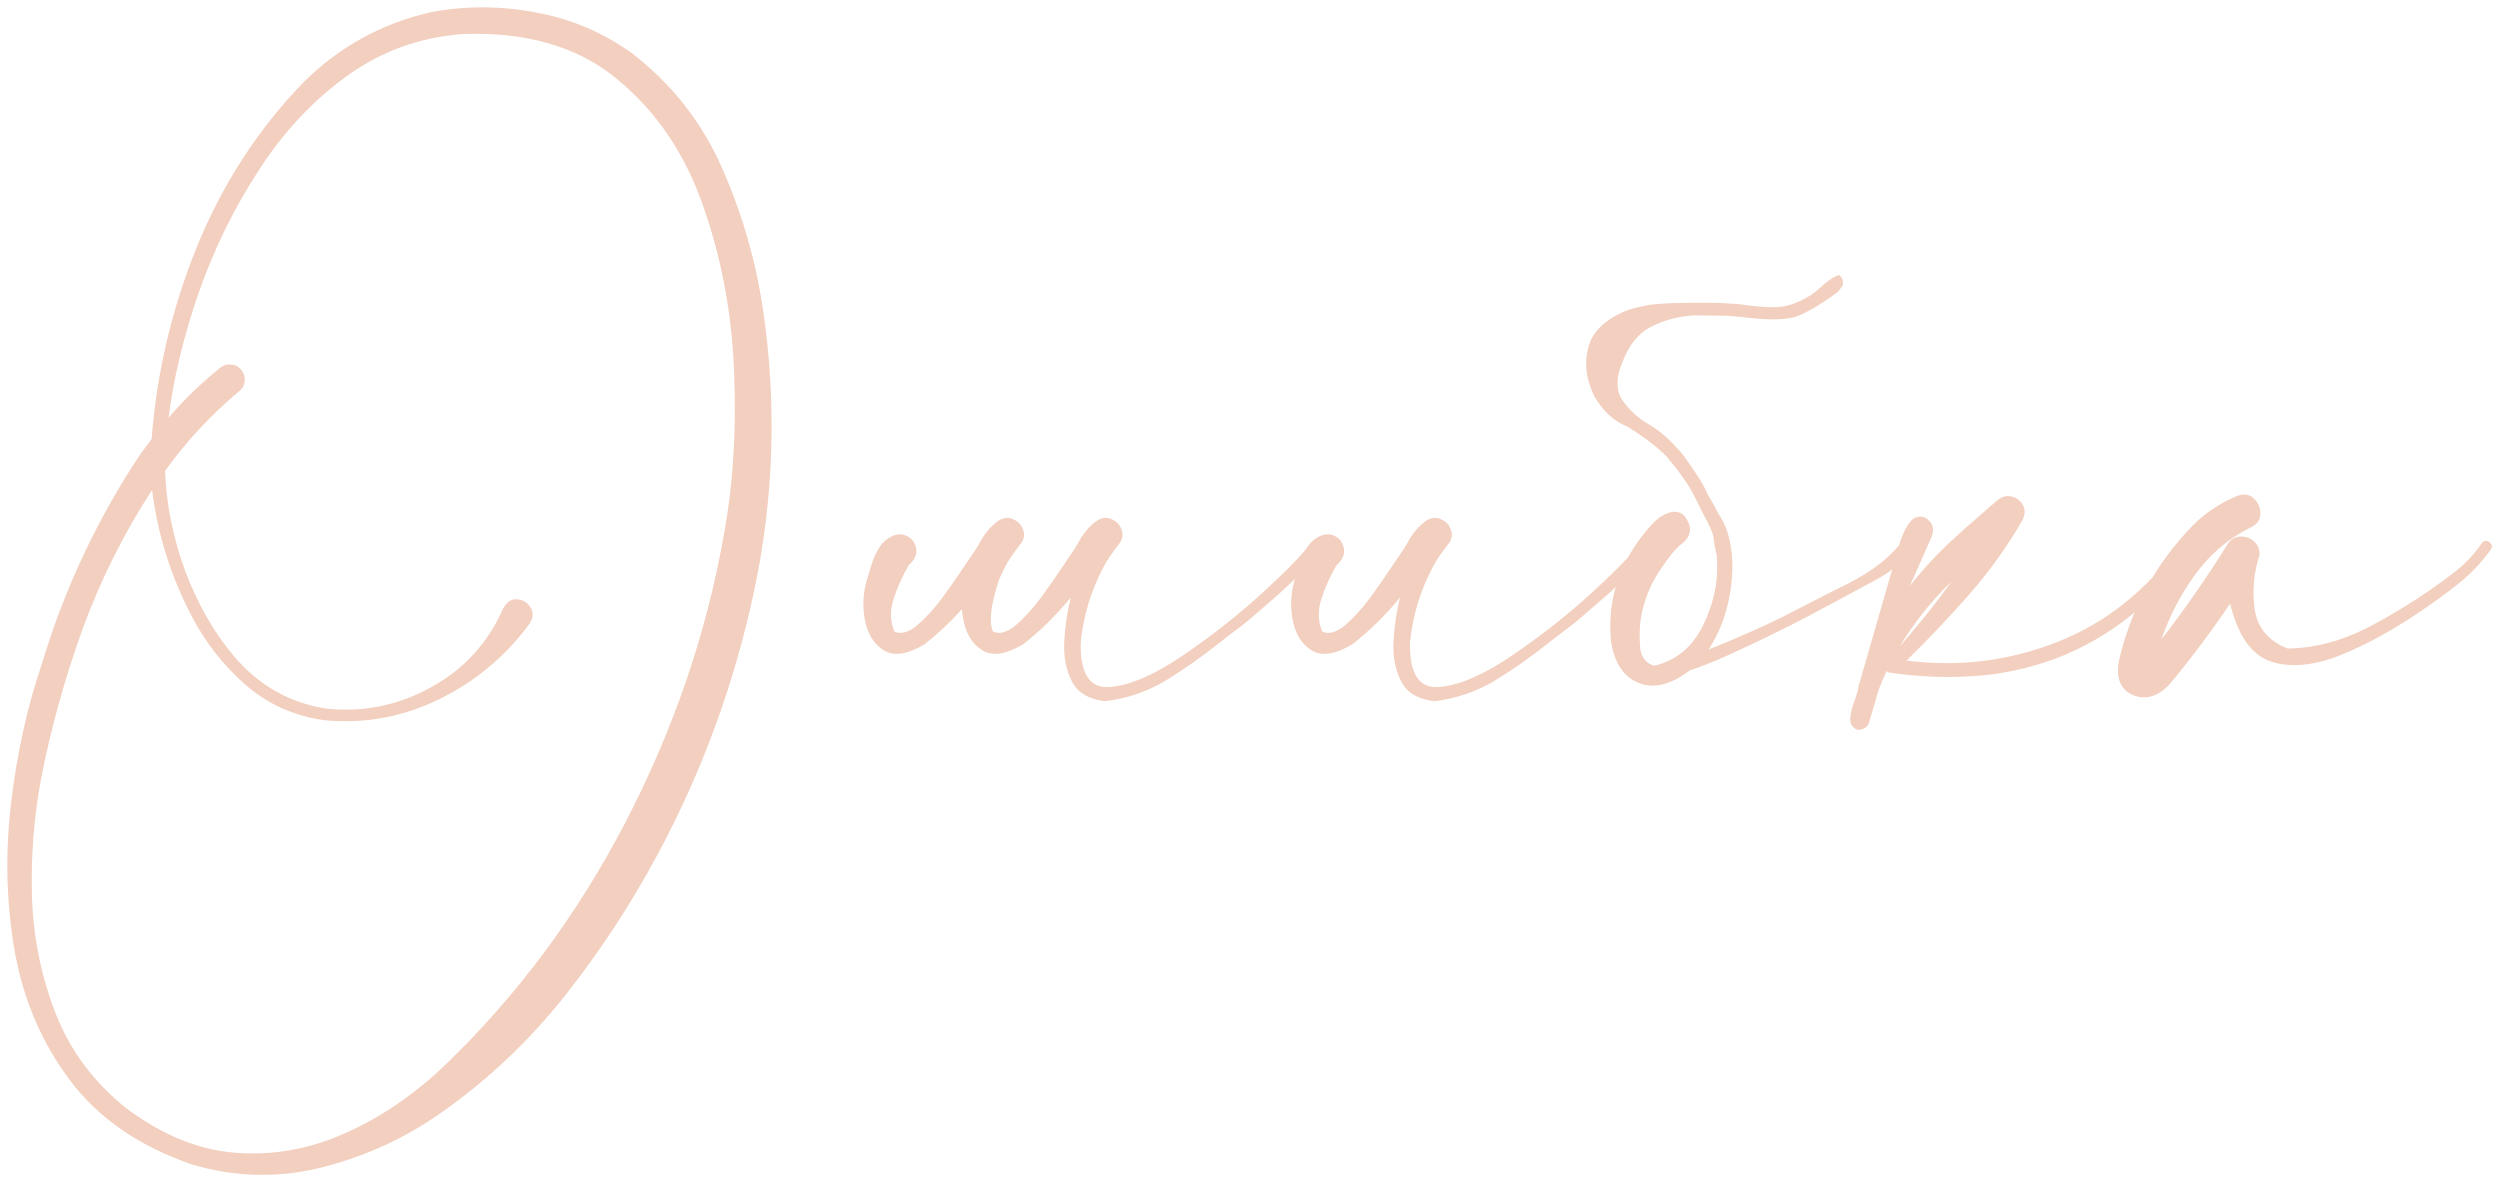 <svg width="226" height="108" viewBox="0 0 226 108" fill="none" xmlns="http://www.w3.org/2000/svg">
<path d="M68.984 28.039C70.234 36.555 69.961 45.031 68.164 53.469C66.367 61.88 63.438 69.849 59.375 77.375C56.979 81.828 54.206 86.047 51.055 90.031C47.904 94.016 44.258 97.479 40.117 100.422C36.81 102.792 33.177 104.484 29.219 105.5C25.26 106.516 21.302 106.438 17.344 105.266C12.604 103.625 8.958 101.125 6.406 97.766C3.854 94.406 2.174 90.552 1.367 86.203C0.586 81.854 0.456 77.388 0.977 72.805C1.497 68.247 2.448 63.938 3.828 59.875C5.859 53.156 8.815 46.88 12.695 41.047C13.034 40.578 13.372 40.122 13.711 39.68C14.154 33.768 15.508 28 17.773 22.375C20.065 16.724 23.268 11.763 27.383 7.492C30.638 4.237 34.518 2.102 39.023 1.086C42.148 0.513 45.286 0.526 48.438 1.125C51.589 1.698 54.479 2.922 57.109 4.797C60.729 7.583 63.45 11.047 65.273 15.188C67.096 19.328 68.333 23.612 68.984 28.039ZM65.43 48.391C66.263 43.911 66.576 39.042 66.367 33.781C66.185 28.495 65.26 23.469 63.594 18.703C61.953 13.938 59.362 10.096 55.82 7.18C52.305 4.237 47.643 2.87 41.836 3.078C37.956 3.365 34.466 4.628 31.367 6.867C28.294 9.081 25.638 11.919 23.398 15.383C21.159 18.82 19.349 22.505 17.969 26.438C16.615 30.344 15.703 34.12 15.234 37.766C16.641 36.125 18.203 34.615 19.922 33.234C20.234 33 20.573 32.909 20.938 32.961C21.302 32.987 21.602 33.156 21.836 33.469C22.07 33.781 22.162 34.12 22.109 34.484C22.083 34.849 21.914 35.148 21.602 35.383C19.076 37.492 16.849 39.888 14.922 42.57C15.026 45.539 15.625 48.534 16.719 51.555C17.838 54.55 19.297 57.115 21.094 59.25C23.307 61.906 26.094 63.508 29.453 64.055C32.812 64.419 35.977 63.781 38.945 62.141C41.94 60.5 44.115 58.13 45.469 55.031C45.781 54.432 46.198 54.146 46.719 54.172C47.24 54.198 47.643 54.432 47.93 54.875C48.242 55.292 48.229 55.786 47.891 56.359C45.729 59.302 43.008 61.581 39.727 63.195C36.445 64.81 32.982 65.448 29.336 65.109C26.628 64.745 24.245 63.677 22.188 61.906C20.156 60.109 18.529 58.026 17.305 55.656C15.43 52.062 14.245 48.273 13.75 44.289C11.172 48.247 9.062 52.479 7.422 56.984C5.807 61.49 4.57 65.969 3.711 70.422C3.06 73.885 2.786 77.453 2.891 81.125C3.021 84.823 3.737 88.326 5.039 91.633C6.341 94.966 8.451 97.805 11.367 100.148C14.622 102.596 17.93 103.951 21.289 104.211C24.674 104.471 27.969 103.885 31.172 102.453C34.401 101.021 37.396 98.99 40.156 96.359C46.719 90.057 52.175 82.727 56.523 74.367C60.872 66.008 63.841 57.349 65.43 48.391ZM82.188 51.086C82.188 51.112 82.174 51.125 82.148 51.125C82.174 51.125 82.188 51.112 82.188 51.086ZM82.109 51.203V51.164C82.135 51.164 82.148 51.151 82.148 51.125C82.122 51.151 82.109 51.177 82.109 51.203ZM86.953 55.07C85.938 56.216 84.818 57.271 83.594 58.234C82.031 59.172 80.794 59.354 79.883 58.781C78.971 58.208 78.398 57.258 78.164 55.93C77.93 54.602 78.047 53.273 78.516 51.945C78.932 50.357 79.453 49.315 80.078 48.82C80.729 48.325 81.315 48.182 81.836 48.391C82.383 48.599 82.708 48.99 82.812 49.562C82.943 50.109 82.682 50.656 82.031 51.203H82.109C82.083 51.203 82.07 51.216 82.07 51.242C81.576 52.075 81.146 53.039 80.781 54.133C80.443 55.2 80.469 56.19 80.859 57.102C81.458 57.362 82.148 57.167 82.93 56.516C83.711 55.839 84.479 54.992 85.234 53.977C85.99 52.935 86.641 51.997 87.188 51.164C87.5 50.695 87.747 50.331 87.93 50.07C88.138 49.784 88.346 49.458 88.555 49.094C88.997 48.234 89.57 47.557 90.273 47.062C90.742 46.776 91.185 46.737 91.602 46.945C92.044 47.128 92.344 47.453 92.5 47.922C92.656 48.365 92.565 48.794 92.227 49.211C92.122 49.341 92.031 49.458 91.953 49.562H91.914L91.953 49.602C91.927 49.628 91.888 49.667 91.836 49.719C91.81 49.745 91.797 49.771 91.797 49.797C91.432 50.266 91.12 50.747 90.859 51.242C90.677 51.607 90.508 51.958 90.352 52.297C89.57 54.589 89.375 56.19 89.766 57.102C90.365 57.362 91.055 57.167 91.836 56.516C92.617 55.839 93.385 54.992 94.141 53.977C94.896 52.935 95.547 51.997 96.094 51.164C96.406 50.695 96.654 50.331 96.836 50.07C97.044 49.784 97.253 49.458 97.461 49.094C97.904 48.234 98.477 47.557 99.18 47.062C99.648 46.776 100.091 46.737 100.508 46.945C100.951 47.128 101.25 47.453 101.406 47.922C101.562 48.365 101.471 48.794 101.133 49.211C101.029 49.341 100.938 49.458 100.859 49.562H100.82L100.859 49.602C100.833 49.628 100.794 49.667 100.742 49.719C100.716 49.745 100.703 49.771 100.703 49.797C100.339 50.266 100.026 50.747 99.766 51.242C98.62 53.404 97.93 55.695 97.695 58.117C97.643 60.93 98.529 62.258 100.352 62.102C102.201 61.945 104.414 60.982 106.992 59.211C109.596 57.44 112.005 55.539 114.219 53.508C116.432 51.477 117.865 49.992 118.516 49.055C119.323 48.82 119.661 48.911 119.531 49.328C119.401 49.719 118.984 50.305 118.281 51.086C117.578 51.841 116.771 52.635 115.859 53.469C114.948 54.276 114.128 54.992 113.398 55.617C112.695 56.216 112.266 56.568 112.109 56.672C111.51 57.115 110.898 57.583 110.273 58.078C108.711 59.328 107.083 60.474 105.391 61.516C103.698 62.531 101.862 63.156 99.883 63.391C98.398 63.208 97.396 62.596 96.875 61.555C96.354 60.513 96.133 59.302 96.211 57.922C96.289 56.542 96.484 55.24 96.797 54.016C95.521 55.578 94.088 56.984 92.5 58.234C90.938 59.172 89.701 59.354 88.789 58.781C87.878 58.208 87.305 57.258 87.07 55.93C87.018 55.643 86.979 55.357 86.953 55.07ZM120.859 51.086C120.859 51.112 120.846 51.125 120.82 51.125C120.846 51.125 120.859 51.112 120.859 51.086ZM148.281 49.055C149.089 48.82 149.427 48.911 149.297 49.328C149.167 49.719 148.75 50.305 148.047 51.086C147.344 51.841 146.536 52.635 145.625 53.469C144.714 54.276 143.893 54.992 143.164 55.617C142.461 56.216 142.031 56.568 141.875 56.672C141.276 57.115 140.664 57.583 140.039 58.078C138.477 59.328 136.849 60.474 135.156 61.516C133.464 62.531 131.628 63.156 129.648 63.391C128.164 63.208 127.161 62.596 126.641 61.555C126.12 60.513 125.898 59.302 125.977 57.922C126.055 56.542 126.25 55.24 126.562 54.016C125.286 55.578 123.854 56.984 122.266 58.234C120.703 59.172 119.466 59.354 118.555 58.781C117.643 58.208 117.07 57.258 116.836 55.93C116.602 54.602 116.719 53.273 117.188 51.945C117.604 50.357 118.125 49.315 118.75 48.82C119.401 48.325 119.987 48.182 120.508 48.391C121.055 48.599 121.38 48.99 121.484 49.562C121.615 50.109 121.354 50.656 120.703 51.203C120.729 51.203 120.755 51.203 120.781 51.203C120.807 51.177 120.82 51.151 120.82 51.125C120.794 51.151 120.768 51.19 120.742 51.242C120.247 52.075 119.818 53.039 119.453 54.133C119.115 55.2 119.141 56.19 119.531 57.102C120.13 57.362 120.82 57.167 121.602 56.516C122.383 55.839 123.151 54.992 123.906 53.977C124.661 52.935 125.312 51.997 125.859 51.164C126.172 50.695 126.419 50.331 126.602 50.07C126.81 49.784 127.018 49.458 127.227 49.094C127.669 48.234 128.242 47.557 128.945 47.062C129.414 46.776 129.857 46.737 130.273 46.945C130.716 47.128 131.016 47.453 131.172 47.922C131.328 48.365 131.237 48.794 130.898 49.211C130.794 49.341 130.703 49.458 130.625 49.562C130.599 49.562 130.586 49.562 130.586 49.562L130.625 49.602C130.599 49.628 130.56 49.667 130.508 49.719C130.482 49.745 130.469 49.771 130.469 49.797C130.104 50.266 129.792 50.747 129.531 51.242C128.385 53.404 127.695 55.695 127.461 58.117C127.409 60.93 128.294 62.258 130.117 62.102C131.966 61.945 134.18 60.982 136.758 59.211C139.362 57.44 141.771 55.539 143.984 53.508C146.198 51.477 147.63 49.992 148.281 49.055ZM172.266 54.289L172.227 54.328C172.253 54.328 172.266 54.341 172.266 54.367V54.289ZM168.75 56.867L168.711 56.906C168.737 56.906 168.75 56.919 168.75 56.945V56.867ZM157.539 28.664L156.172 28.547L153.125 28.508C151.667 28.612 150.391 28.951 149.297 29.523C148.125 30.096 147.24 31.19 146.641 32.805C146.068 34.185 146.081 35.318 146.68 36.203C147.279 37.062 148.06 37.779 149.023 38.352C150.013 38.898 151.055 39.823 152.148 41.125C153.294 42.688 154.036 43.872 154.375 44.68L155.039 45.852L155.156 46.086C155.26 46.294 155.365 46.477 155.469 46.633C155.99 47.44 156.328 48.417 156.484 49.562C156.536 49.901 156.576 50.305 156.602 50.773C156.654 52.753 156.315 54.68 155.586 56.555C155.247 57.362 154.87 58.091 154.453 58.742C154.583 58.664 154.727 58.599 154.883 58.547C157.253 57.583 159.284 56.685 160.977 55.852C162.669 54.992 164.349 54.133 166.016 53.273C168.594 52.075 170.456 50.773 171.602 49.367C171.706 49.237 171.823 49.172 171.953 49.172C172.109 49.146 172.24 49.172 172.344 49.25C172.604 49.562 172.565 49.914 172.227 50.305C171.914 50.695 171.536 51.073 171.094 51.438C170.781 51.698 170.326 51.997 169.727 52.336C167.669 53.456 165.56 54.589 163.398 55.734C161.263 56.854 158.828 58.039 156.094 59.289C154.922 59.81 153.802 60.253 152.734 60.617C152.63 60.695 152.539 60.76 152.461 60.812C150.898 61.932 149.466 62.245 148.164 61.75C146.862 61.255 146.029 60.07 145.664 58.195C145.273 54.758 146.12 51.62 148.203 48.781C149.036 47.661 149.701 46.958 150.195 46.672C151.029 46.151 151.706 46.125 152.227 46.594C153.008 47.557 152.956 48.404 152.07 49.133C151.549 49.497 150.859 50.331 150 51.633C149.141 52.935 148.581 54.38 148.32 55.969C148.32 56.073 148.307 56.177 148.281 56.281C148.203 57.036 148.203 57.818 148.281 58.625C148.385 59.432 148.802 59.953 149.531 60.188C151.536 59.719 153.021 58.482 153.984 56.477C154.974 54.471 155.378 52.362 155.195 50.148C155.169 50.122 155.104 49.836 155 49.289C154.922 48.742 154.883 48.482 154.883 48.508C154.857 48.404 154.831 48.3 154.805 48.195C154.753 48.013 154.609 47.688 154.375 47.219L154.023 46.555L153.867 46.242L153.203 44.914C152.682 43.872 151.849 42.675 150.703 41.32C149.922 40.487 148.737 39.575 147.148 38.586C145.872 38.065 144.857 37.128 144.102 35.773C143.451 34.367 143.242 33.091 143.477 31.945C143.685 30.331 144.753 29.094 146.68 28.234C147.174 28 147.839 27.805 148.672 27.648C149.271 27.492 150.547 27.401 152.5 27.375H155.234L157.188 27.492C158.594 27.701 159.57 27.792 160.117 27.766C160.794 27.818 161.536 27.688 162.344 27.375C163.177 27.037 163.867 26.62 164.414 26.125C165.299 25.318 165.924 24.901 166.289 24.875C166.576 25.135 166.667 25.461 166.562 25.852L166.133 26.398C164.753 27.414 163.568 28.13 162.578 28.547C161.589 28.938 159.909 28.977 157.539 28.664ZM198.008 49.055C198.294 49.289 198.229 49.719 197.812 50.344C197.422 50.969 196.862 51.646 196.133 52.375C195.43 53.104 194.74 53.781 194.062 54.406C193.385 55.005 192.917 55.409 192.656 55.617C190.573 57.284 188.307 58.586 185.859 59.523C183.385 60.435 180.885 60.969 178.359 61.125C175.833 61.281 173.333 61.177 170.859 60.812C170.729 60.812 170.625 60.76 170.547 60.656C170.286 61.229 170.039 61.815 169.805 62.414C169.544 63.352 169.271 64.289 168.984 65.227C168.932 65.487 168.802 65.682 168.594 65.812C168.359 65.943 168.125 65.995 167.891 65.969C167.422 65.76 167.214 65.396 167.266 64.875C167.318 64.354 167.461 63.807 167.695 63.234C167.852 62.792 167.956 62.401 168.008 62.062C168.086 61.75 168.177 61.438 168.281 61.125L171.797 48.898C172.24 47.675 172.695 46.971 173.164 46.789C173.659 46.607 174.076 46.711 174.414 47.102C174.779 47.466 174.844 47.948 174.609 48.547L172.656 52.961C173.698 51.633 174.818 50.396 176.016 49.25C177.109 48.234 178.19 47.271 179.258 46.359C179.674 45.995 180.078 45.643 180.469 45.305C180.911 44.914 181.354 44.771 181.797 44.875C182.266 44.979 182.617 45.227 182.852 45.617C183.086 46.008 183.086 46.464 182.852 46.984C181.471 49.38 179.87 51.62 178.047 53.703C176.224 55.786 174.323 57.792 172.344 59.719C177.057 60.318 181.602 59.758 185.977 58.039C190.352 56.32 194.049 53.378 197.07 49.211C197.201 49.055 197.344 48.964 197.5 48.938C197.682 48.911 197.852 48.95 198.008 49.055ZM176.406 52.57C174.583 54.341 173.021 56.307 171.719 58.469C172.266 57.818 172.826 57.154 173.398 56.477C174.44 55.227 175.443 53.925 176.406 52.57ZM224.336 49.133C224.44 48.95 224.583 48.872 224.766 48.898C224.948 48.925 225.091 49.016 225.195 49.172C225.299 49.302 225.299 49.458 225.195 49.641C224.44 50.708 223.568 51.659 222.578 52.492C221.589 53.3 220.56 54.068 219.492 54.797C219.31 54.927 219.141 55.044 218.984 55.148C216.406 56.919 213.919 58.286 211.523 59.25C209.128 60.188 207.044 60.37 205.273 59.797C203.529 59.198 202.305 57.453 201.602 54.562C199.883 57.115 198.034 59.575 196.055 61.945C195.013 62.987 193.945 63.286 192.852 62.844C191.732 62.375 191.289 61.385 191.523 59.875C192.591 55.135 194.818 51.021 198.203 47.531C199.297 46.411 200.638 45.513 202.227 44.836C202.852 44.602 203.359 44.68 203.75 45.07C204.167 45.461 204.362 45.943 204.336 46.516C204.31 47.062 203.984 47.466 203.359 47.727C201.406 48.716 199.766 50.122 198.438 51.945C197.135 53.742 196.12 55.695 195.391 57.805C197.526 55.044 199.518 52.18 201.367 49.211C201.654 48.768 202.031 48.534 202.5 48.508C202.995 48.482 203.411 48.625 203.75 48.938C204.115 49.25 204.284 49.667 204.258 50.188C203.737 51.776 203.594 53.417 203.828 55.109C204.089 56.776 205.078 57.948 206.797 58.625C209.375 58.599 211.979 57.87 214.609 56.438C217.24 55.005 219.583 53.495 221.641 51.906C222.708 51.125 223.607 50.2 224.336 49.133Z" fill="#F2CFBE"/>
</svg>
